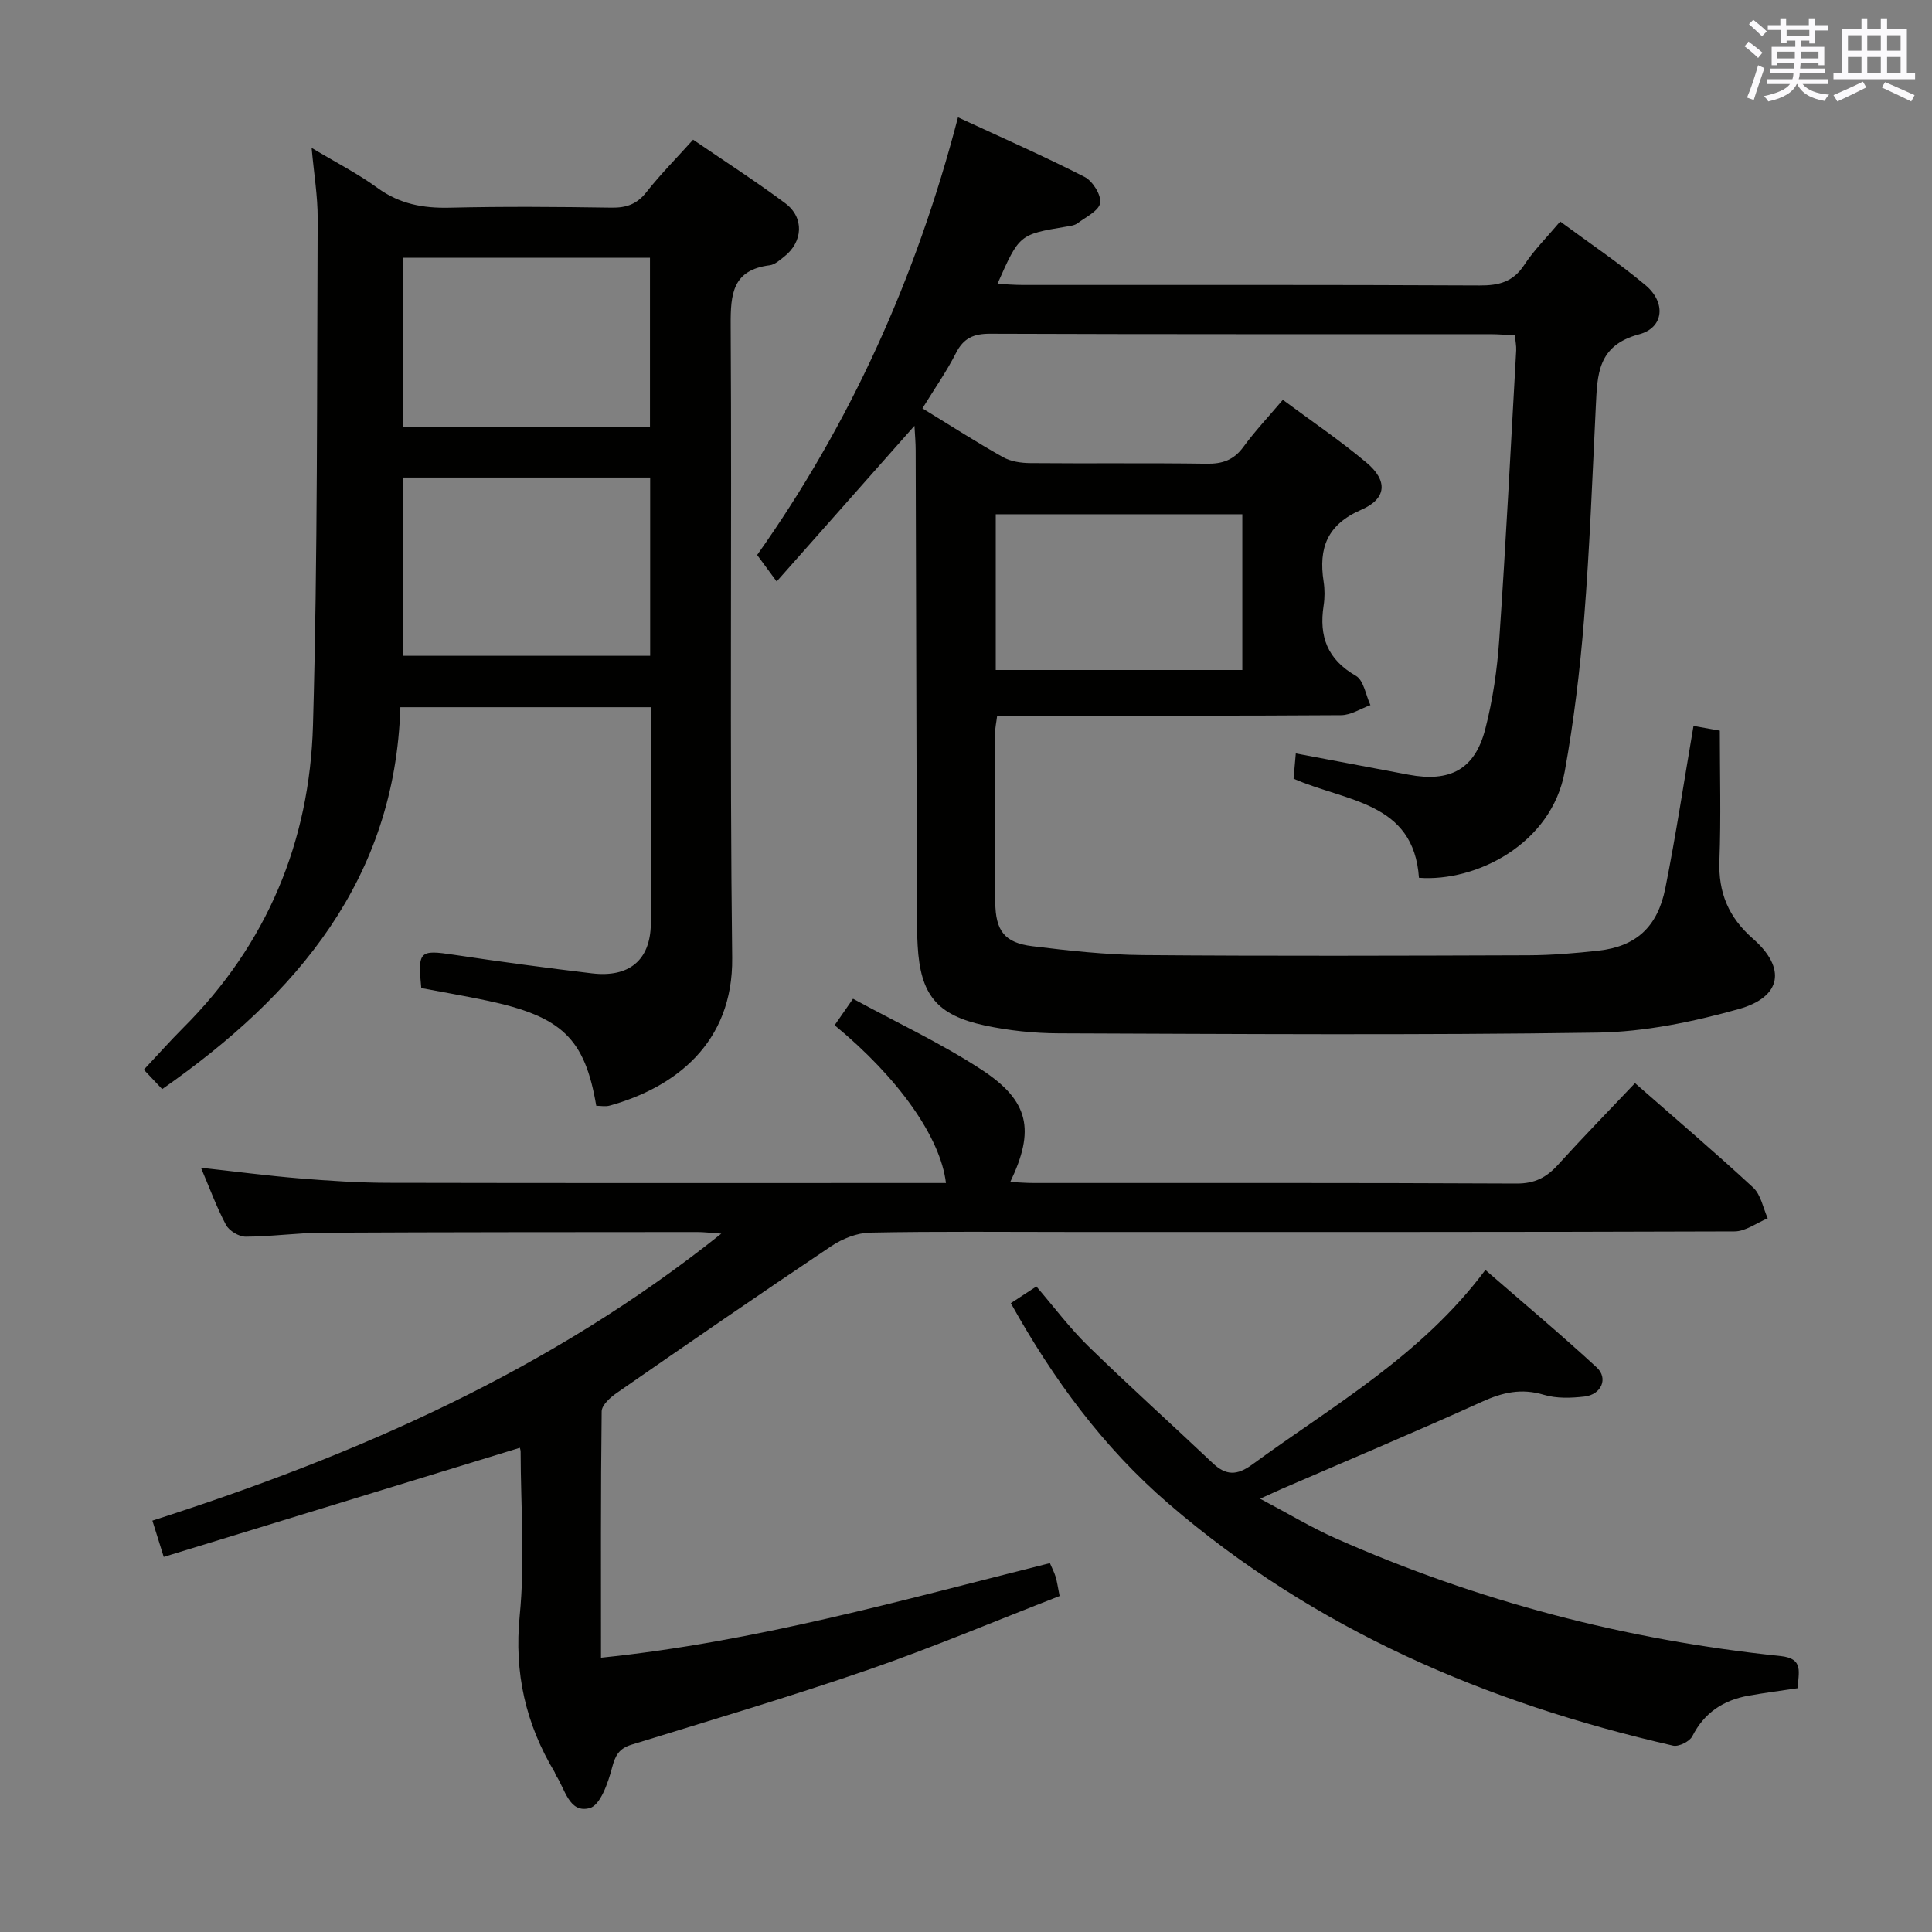 <svg enable-background="new 0 0 400 400" viewBox="0 0 400 400" xmlns="http://www.w3.org/2000/svg"><rect x="0" y="0" width="400" height="400" fill="#808080" stroke="none"/><g fill="#010100"><path d="m190.98 84.55c5.87 3.59 11.18 7.01 16.68 10.1 1.62.91 3.76 1.22 5.67 1.23 12.17.11 24.33-.05 36.5.13 3.3.05 5.64-.78 7.62-3.5 2.35-3.22 5.1-6.13 8.15-9.73 5.82 4.33 11.83 8.39 17.35 13.03 4.4 3.7 4.18 7.43-1.09 9.72-7.1 3.08-8.89 7.94-7.82 14.87.25 1.63.25 3.36 0 4.99-.98 6.36.77 11.14 6.68 14.53 1.63.93 2.04 3.99 3.01 6.07-2.02.73-4.04 2.07-6.07 2.08-21.83.15-43.66.09-65.5.1-1.81 0-3.62 0-5.71 0-.17 1.42-.42 2.51-.43 3.61-.02 11.67-.07 23.33.04 35 .05 5.95 1.93 8.41 7.66 9.12 7.57.93 15.21 1.77 22.82 1.84 26.66.22 53.33.13 80 .04 4.81-.02 9.64-.43 14.43-.96 7.69-.86 12.2-4.83 13.82-12.93 2.21-11.06 3.88-22.22 5.83-33.59 1.49.26 3.23.57 5.45.97 0 8.93.26 17.9-.08 26.86-.26 6.69 1.89 11.8 6.95 16.23 6.91 6.05 5.98 12.05-2.94 14.55-9.5 2.66-19.49 4.73-29.3 4.88-37.16.55-74.33.28-111.49.15-5.11-.02-10.32-.56-15.32-1.63-9.97-2.14-13.34-6.38-13.9-16.57-.22-3.99-.15-8-.16-12-.09-30.16-.16-60.33-.25-90.49 0-1.61-.15-3.21-.25-5.09-9.5 10.73-18.68 21.11-28.53 32.23-1.67-2.26-2.72-3.69-4.04-5.49 19.22-27.12 32.89-57.22 41.58-90.61 8.99 4.17 17.72 8 26.2 12.33 1.67.85 3.48 3.73 3.24 5.38-.23 1.61-2.96 2.93-4.7 4.23-.62.46-1.56.56-2.38.7-9.66 1.62-9.66 1.61-14.19 11.84 1.89.09 3.6.23 5.32.23 31.5.01 63-.06 94.5.1 4 .02 6.94-.72 9.25-4.25 1.98-3.03 4.61-5.63 7.44-8.99 6.05 4.47 12.1 8.53 17.66 13.18 4.26 3.56 3.86 8.8-1.32 10.18-8.67 2.31-8.64 8.38-8.97 15.01-.71 14.62-1.26 29.26-2.42 43.84-.84 10.58-2.12 21.17-4 31.61-2.71 15.09-18.4 22.95-30.19 22.06-1.08-15.77-15.05-15.73-25.96-20.52.13-1.51.28-3.21.46-5.23 8.11 1.53 15.72 2.96 23.33 4.4 8.59 1.62 13.73-1.08 15.89-9.41 1.57-6.07 2.48-12.4 2.91-18.67 1.37-19.9 2.38-39.83 3.5-59.75.05-.95-.16-1.91-.28-3.14-1.89-.09-3.51-.23-5.14-.23-34.5-.01-69 .04-103.5-.09-3.41-.01-5.49.89-7.07 4-1.94 3.83-4.44 7.38-6.94 11.45zm15.18 54.17h51.05c0-10.93 0-21.64 0-32.25-17.26 0-34.13 0-51.05 0z"/><path d="m107.63 299.75c-24.58 7.53-48.91 14.98-73.73 22.59-1.04-3.31-1.65-5.28-2.35-7.51 42.35-13.59 82.29-31.04 117.79-59.42-2.28-.16-3.68-.34-5.08-.33-25.83.02-51.65.01-77.48.14-5.31.03-10.62.81-15.93.82-1.39 0-3.4-1.21-4.06-2.44-1.94-3.63-3.35-7.54-5.18-11.83 7.09.78 13.71 1.65 20.35 2.2 6.13.5 12.28.91 18.43.92 36.66.08 73.31.04 109.97.04h5.49c-1.13-9.44-9.8-21.75-23.05-32.67 1.06-1.52 2.14-3.09 3.81-5.48 9.03 4.92 18.23 9.2 26.63 14.7 9.89 6.47 11.06 12.52 5.92 23.24 1.73.08 3.3.21 4.87.21 33.32.01 66.65-.06 99.97.11 3.75.02 6.2-1.27 8.57-3.89 5.13-5.66 10.47-11.13 15.94-16.9 8.31 7.29 16.55 14.3 24.48 21.64 1.59 1.48 2.03 4.2 3 6.35-2.3.95-4.59 2.71-6.89 2.71-45.65.16-91.31.12-136.96.12-14 0-28-.15-41.99.13-2.72.05-5.74 1.26-8.04 2.8-14.9 9.98-29.66 20.16-44.4 30.38-1.33.92-3.12 2.52-3.14 3.82-.21 16.8-.14 33.6-.14 51.01 31.95-3.28 62.23-11.9 92.94-19.58.46 1.06.9 1.91 1.18 2.81.29.92.41 1.9.83 4-13.24 5.14-26.35 10.68-39.78 15.32-16.14 5.57-32.54 10.42-48.86 15.46-2.59.8-3.36 2.23-4.03 4.8-.81 3.09-2.41 7.72-4.6 8.32-4.34 1.19-5.11-4.06-7.09-6.91-.09-.13-.08-.33-.16-.47-6.01-10.02-8.44-20.56-7.26-32.48 1.11-11.22.21-22.64.19-33.97-.02-.32-.14-.65-.16-.76z"/><path d="m123.45 228.94c-2.37-13.96-7.1-18.5-22.69-21.79-4.52-.95-9.08-1.74-13.54-2.58-.76-7.69-.35-7.96 6.71-6.9 9.52 1.43 19.06 2.71 28.62 3.85 7.65.91 12.09-2.67 12.2-10.22.21-14.81.06-29.63.06-44.88-17.28 0-34.33 0-51.92 0-1.09 35.56-21.33 59.52-49.31 79.07-1.3-1.37-2.4-2.54-3.8-4.02 2.78-2.96 5.39-5.91 8.17-8.69 17.34-17.3 26.17-38.56 26.85-62.65.99-34.95.8-69.93.97-104.9.02-4.61-.77-9.22-1.25-14.61 4.97 2.98 9.55 5.31 13.64 8.29 4.57 3.33 9.43 4.22 14.93 4.09 11.16-.27 22.33-.18 33.49-.01 3.1.05 5.3-.71 7.27-3.23 2.87-3.65 6.17-6.97 9.65-10.84 6.36 4.35 12.88 8.54 19.08 13.16 3.99 2.97 3.67 8.01-.24 11.07-.91.71-1.92 1.64-2.97 1.77-7.71.97-8.13 5.93-8.09 12.42.26 43.65-.22 87.31.31 130.95.22 17.79-11.99 26.89-25.31 30.6-.89.27-1.91.05-2.83.05zm11.16-93.16c0-12.5 0-24.58 0-36.91-17.2 0-34.18 0-51.12 0v36.91zm-.04-82.41c-17.36 0-34.12 0-51.05 0v35.03h51.05c0-11.85 0-23.28 0-35.03z"/><path d="m260.89 310.29c5.98 3.16 10.68 6.01 15.66 8.21 29.37 13.02 60.11 21.05 92.04 24.36 5.07.52 3.65 3.54 3.64 6.66-3.42.52-6.82.95-10.2 1.55-5.21.93-9.17 3.5-11.66 8.41-.55 1.08-2.81 2.2-3.97 1.94-38.62-8.82-74.23-24.03-104.53-50.16-13.49-11.63-23.85-25.76-32.59-41.45 1.86-1.22 3.36-2.2 5.29-3.46 3.6 4.19 6.87 8.58 10.74 12.36 8.44 8.23 17.21 16.12 25.78 24.22 2.73 2.58 5.01 2.59 8.16.29 16.76-12.24 35.06-22.56 48.28-40.29 7.94 6.9 15.65 13.36 23.04 20.17 2.45 2.26.99 5.63-2.51 6.04-2.77.32-5.8.43-8.42-.36-4.64-1.4-8.54-.51-12.82 1.44-13.75 6.24-27.68 12.08-41.54 18.08-1.02.45-2.04.93-4.39 1.99z"/></g><path d="m361.2 9.6.8-1c.9.7 1.9 1.4 2.9 2.3l-.9 1.1c-1-1-2-1.8-2.8-2.4zm.5 10.6c.9-2.1 1.6-4.3 2.3-6.7.4.2.8.4 1.3.6-.7 2.1-1.5 4.3-2.2 6.6zm.4-15.2.9-.9c1 .8 2 1.6 2.8 2.4l-1 1c-.9-.9-1.8-1.7-2.7-2.5zm12.5-1.2h1.2v1.4h2.7v1.1h-2.7v2.7h-1.2v-.6h-1.8v1.3h4.9v3.8h-1.2v-.5h-3.7c0 .4-.1.9-.1 1.2h5.1v1h-5.2c0 .5-.1.9-.2 1.2h6v1h-5.2c1.1 1.3 2.9 2 5.5 2.2-.4.4-.7.8-.9 1.3-2.9-.5-4.8-1.6-5.7-3.5h-.1c-.8 1.7-2.7 2.9-5.9 3.6-.2-.4-.6-.8-.9-1.1 2.8-.6 4.6-1.4 5.4-2.5h-4.8v-1h5.3c.1-.3.2-.7.2-1.2h-4.9v-1h5c0-.4 0-.8.1-1.2h-3.5v.5h-1.2v-3.8h4.9v-1.3h-1.8v.5h-1.2v-2.7h-2.7v-1h2.6v-1.4h1.2v1.4h4.7v-1.4zm-6.6 8.3h3.6c0-.4 0-.9 0-1.4h-3.6zm1.9-4.6h4.7v-1.3h-4.7zm6.6 3.2h-3.7v1.4h3.7z" fill="#fbfafc"/><path d="m385.3 3.8h1.3v2.2h2.8v-2.2h1.3v2.2h4.1v9.1h1.7v1.3h-16.9v-1.3h1.7v-9.1h4.1v-2.2zm.4 13.1.7 1.2c-1.8.9-3.8 1.9-6 2.9-.2-.4-.5-.8-.8-1.3 2.3-1 4.3-1.9 6.1-2.8zm-3.1-6.4h2.8v-3.2h-2.8zm0 4.6h2.8v-3.3h-2.8zm4-4.6h2.8v-3.2h-2.8zm0 4.6h2.8v-3.3h-2.8zm3.7 1.9c2.1.9 4.1 1.8 6.1 2.7l-.7 1.3c-2.2-1.1-4.2-2-6.1-2.9zm3.2-9.7h-2.8v3.2h2.8zm-2.8 7.8h2.8v-3.3h-2.8z" fill="#fbfafc"/></svg>